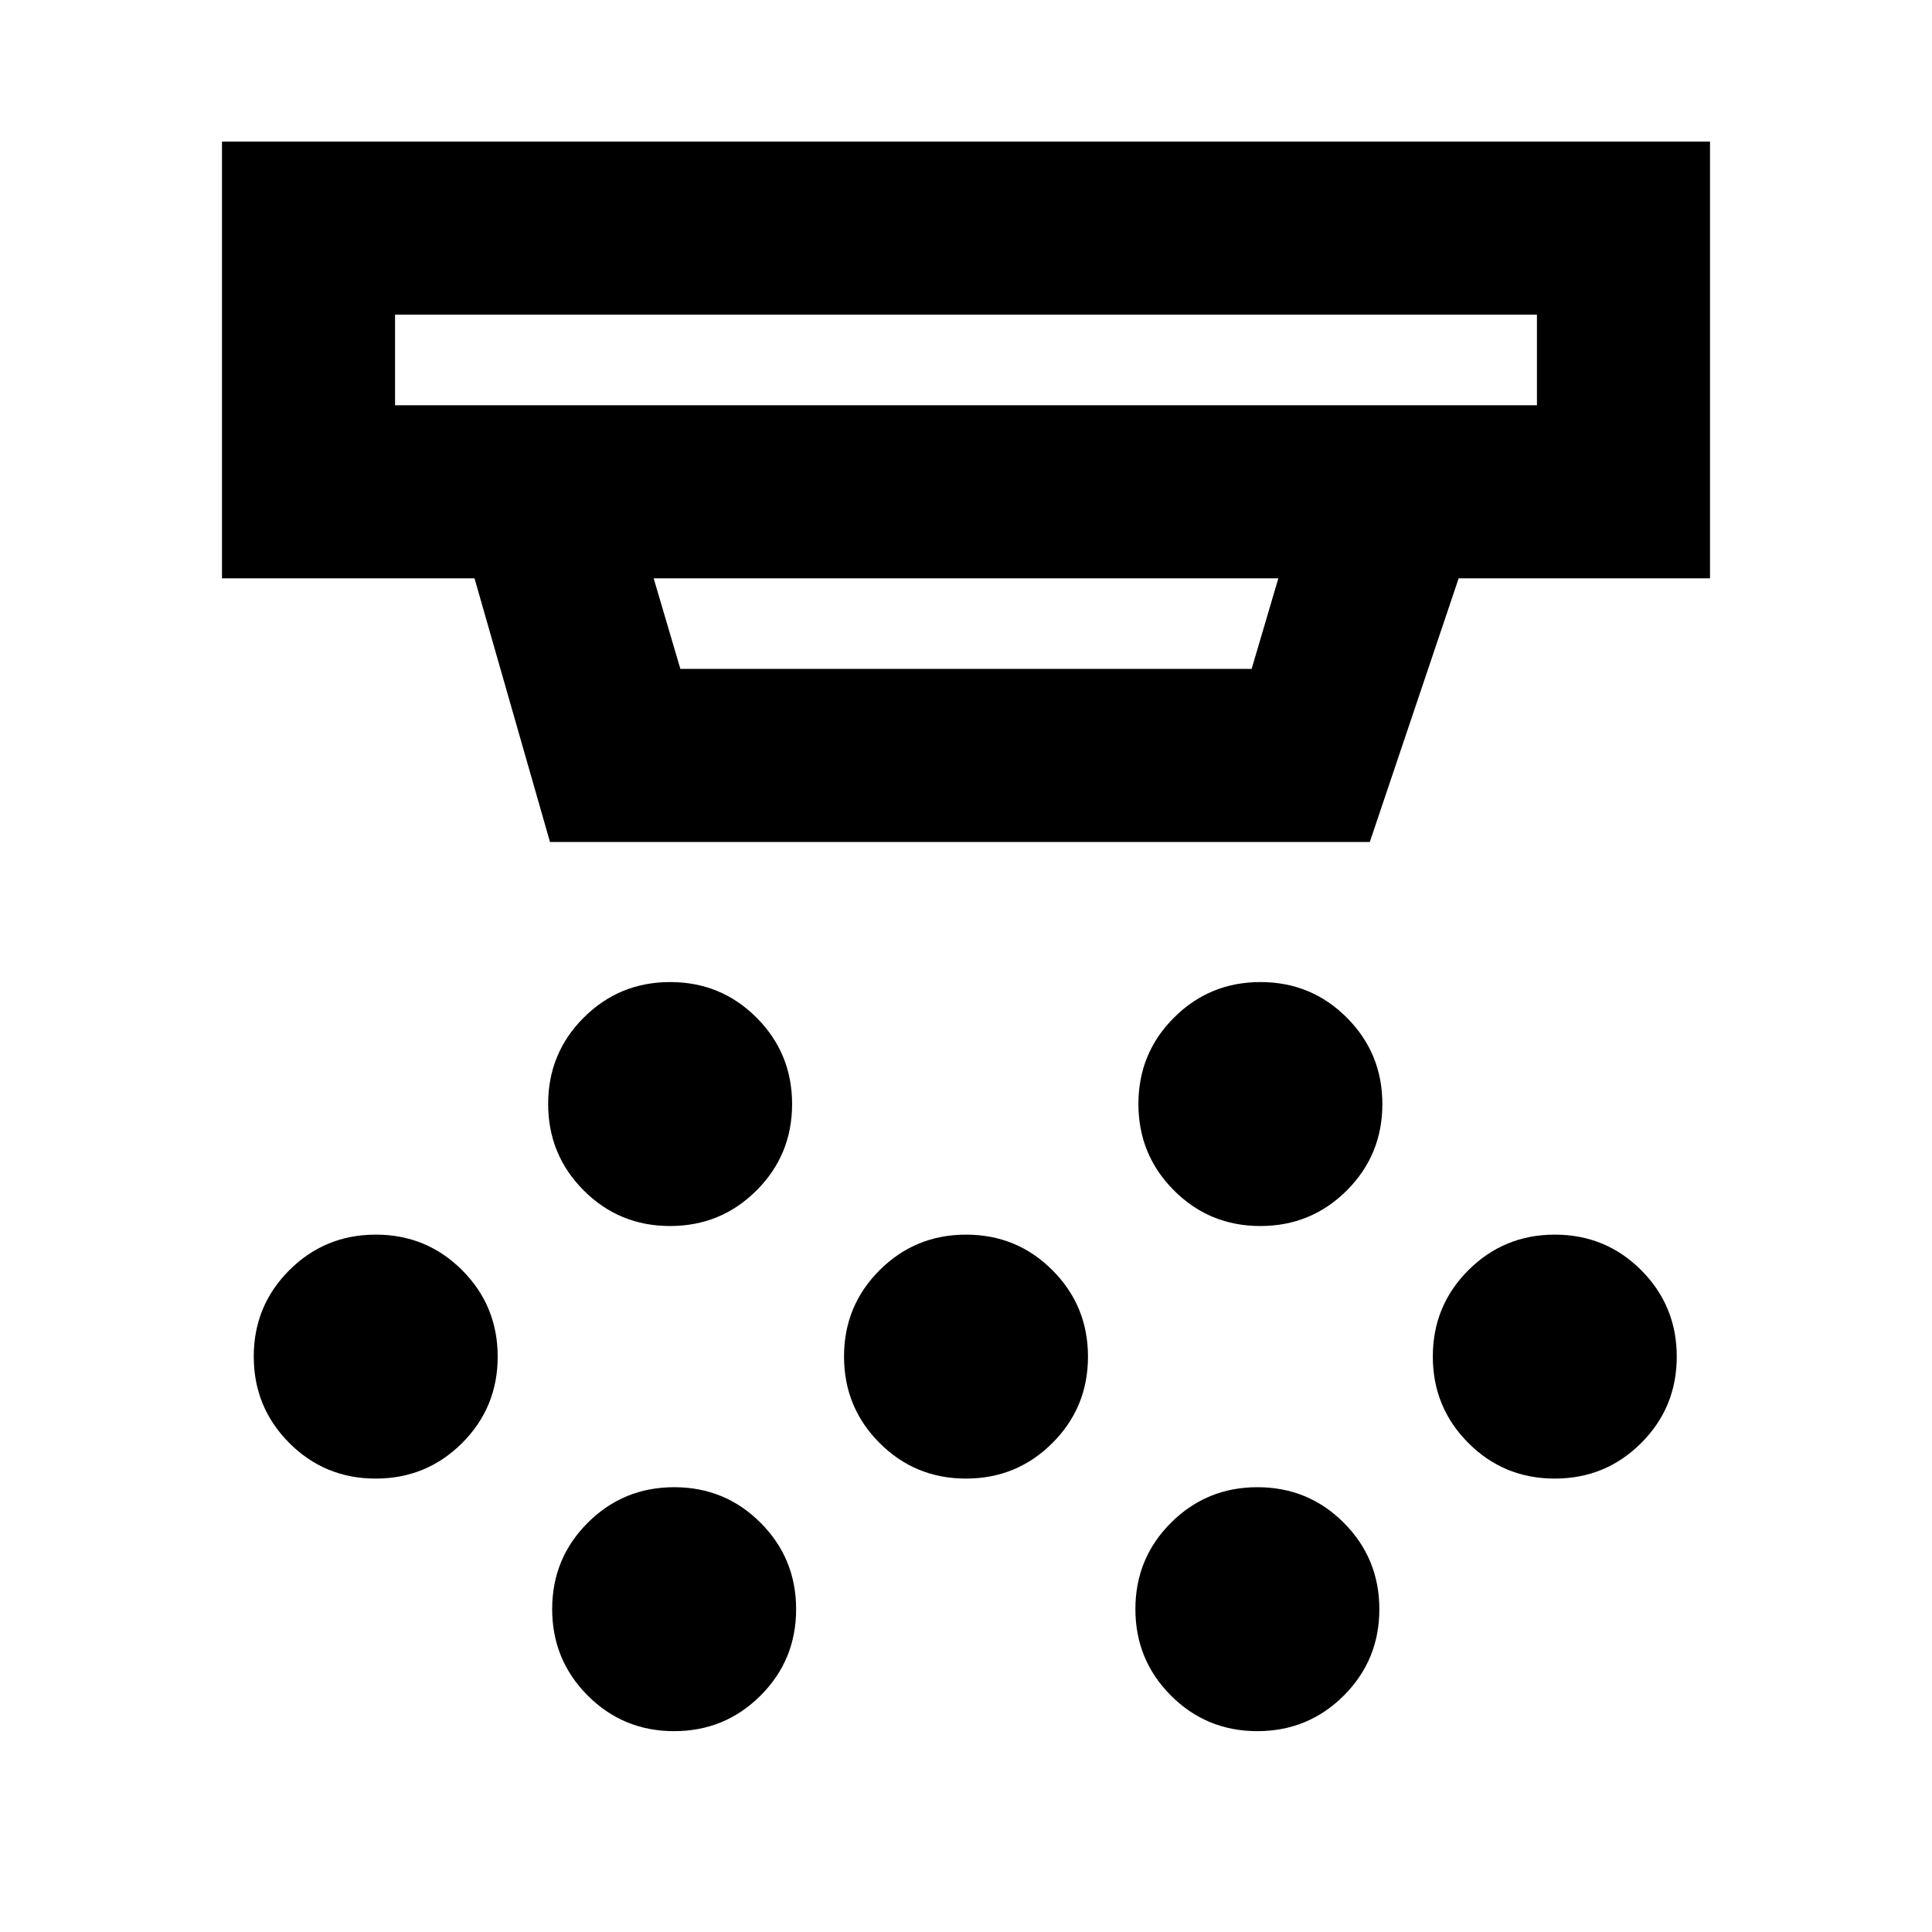 <svg xmlns="http://www.w3.org/2000/svg" height="24" viewBox="0 -960 960 960" width="24"><path d="M332.95-350.8q-25.27 0-42.92-17.69-17.66-17.69-17.66-42.95 0-25.27 17.69-42.92 17.68-17.66 42.95-17.66 25.26 0 42.92 17.68 17.66 17.69 17.66 42.96 0 25.26-17.69 42.92t-42.95 17.66Zm147.02 125.5q-25.27 0-42.92-17.69-17.66-17.69-17.66-42.95 0-25.27 17.69-42.92 17.68-17.66 42.95-17.66 25.27 0 42.92 17.68 17.66 17.69 17.66 42.96 0 25.26-17.69 42.92-17.68 17.66-42.95 17.66ZM334.95-99.8q-25.27 0-42.92-17.69-17.66-17.69-17.66-42.95 0-25.27 17.69-42.92 17.68-17.66 42.95-17.66 25.26 0 42.92 17.68 17.66 17.69 17.66 42.96 0 25.26-17.69 42.92T334.95-99.8Zm291.3-251q-25.26 0-42.92-17.69t-17.66-42.95q0-25.27 17.69-42.92 17.69-17.66 42.95-17.66 25.27 0 42.92 17.68 17.66 17.69 17.66 42.96 0 25.26-17.68 42.92-17.69 17.66-42.96 17.66Zm-1.5 251q-25.26 0-42.92-17.69t-17.66-42.95q0-25.27 17.69-42.92 17.69-17.66 42.95-17.66 25.27 0 42.92 17.68 17.66 17.69 17.66 42.96 0 25.26-17.68 42.92-17.69 17.66-42.96 17.66Zm147.79-125.5q-25.27 0-42.93-17.69-17.65-17.69-17.65-42.95 0-25.27 17.68-42.92 17.69-17.66 42.95-17.66 25.27 0 42.93 17.68 17.65 17.69 17.65 42.96 0 25.26-17.68 42.92-17.69 17.66-42.95 17.66Zm-585.87 0q-25.27 0-42.93-17.69-17.65-17.69-17.65-42.95 0-25.27 17.68-42.92 17.69-17.66 42.95-17.66 25.27 0 42.93 17.68 17.65 17.69 17.65 42.96 0 25.26-17.68 42.92-17.69 17.66-42.95 17.66Zm9.63-578.33v45h567.4v-45H196.3Zm128.5 131 13.27 45h283.86l13.27-45H324.8Zm-51.52 131-37.5-131H110.3v-217h739.4v217H724.8l-44.15 131H273.28Zm-76.98-262v45-45Z"/></svg>